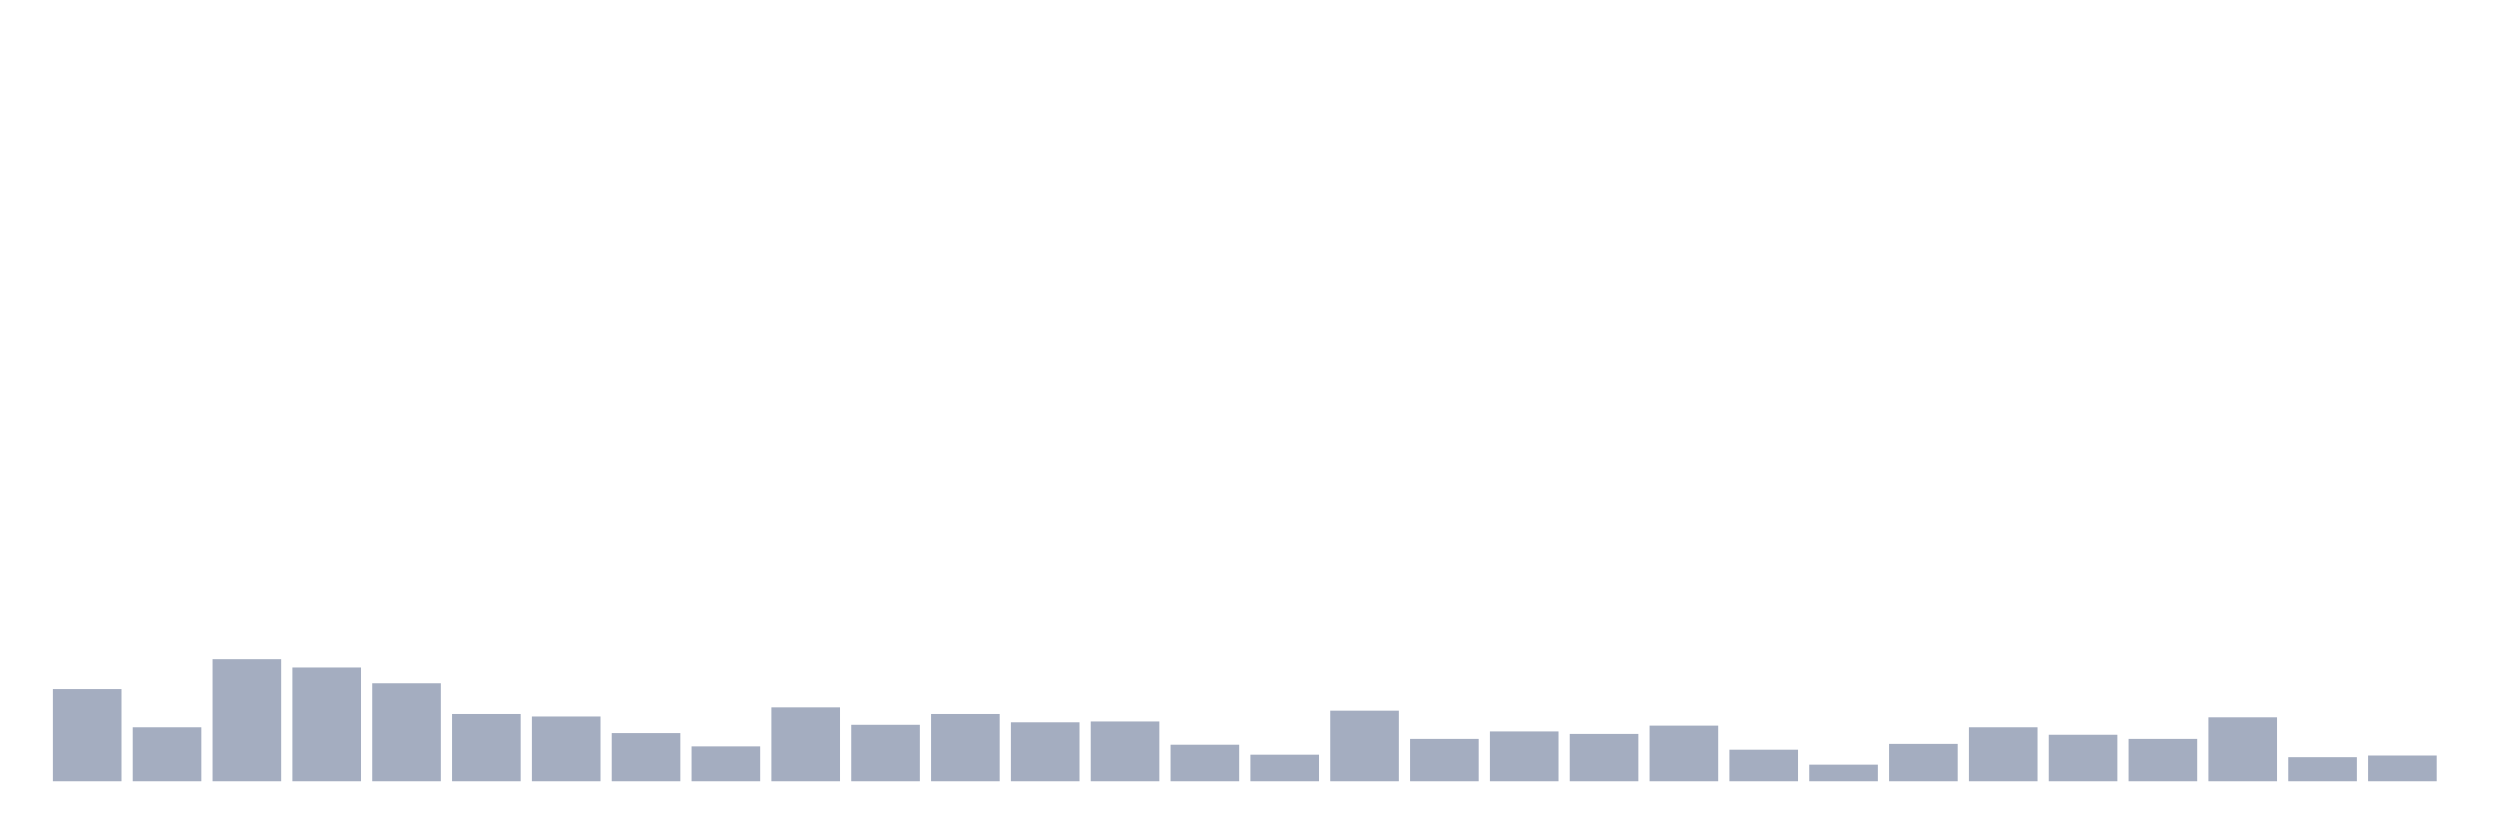 <svg xmlns="http://www.w3.org/2000/svg" viewBox="0 0 480 160"><g transform="translate(10,10)"><rect class="bar" x="0.153" width="13.175" y="122.301" height="17.699" fill="rgb(164,173,192)"></rect><rect class="bar" x="15.482" width="13.175" y="129.636" height="10.364" fill="rgb(164,173,192)"></rect><rect class="bar" x="30.81" width="13.175" y="116.56" height="23.44" fill="rgb(164,173,192)"></rect><rect class="bar" x="46.138" width="13.175" y="118.155" height="21.845" fill="rgb(164,173,192)"></rect><rect class="bar" x="61.466" width="13.175" y="121.185" height="18.815" fill="rgb(164,173,192)"></rect><rect class="bar" x="76.794" width="13.175" y="127.084" height="12.916" fill="rgb(164,173,192)"></rect><rect class="bar" x="92.123" width="13.175" y="127.563" height="12.437" fill="rgb(164,173,192)"></rect><rect class="bar" x="107.451" width="13.175" y="130.752" height="9.248" fill="rgb(164,173,192)"></rect><rect class="bar" x="122.779" width="13.175" y="133.303" height="6.697" fill="rgb(164,173,192)"></rect><rect class="bar" x="138.107" width="13.175" y="125.809" height="14.191" fill="rgb(164,173,192)"></rect><rect class="bar" x="153.436" width="13.175" y="129.157" height="10.843" fill="rgb(164,173,192)"></rect><rect class="bar" x="168.764" width="13.175" y="127.084" height="12.916" fill="rgb(164,173,192)"></rect><rect class="bar" x="184.092" width="13.175" y="128.679" height="11.321" fill="rgb(164,173,192)"></rect><rect class="bar" x="199.42" width="13.175" y="128.519" height="11.481" fill="rgb(164,173,192)"></rect><rect class="bar" x="214.748" width="13.175" y="132.984" height="7.016" fill="rgb(164,173,192)"></rect><rect class="bar" x="230.077" width="13.175" y="134.897" height="5.103" fill="rgb(164,173,192)"></rect><rect class="bar" x="245.405" width="13.175" y="126.446" height="13.554" fill="rgb(164,173,192)"></rect><rect class="bar" x="260.733" width="13.175" y="131.868" height="8.132" fill="rgb(164,173,192)"></rect><rect class="bar" x="276.061" width="13.175" y="130.433" height="9.567" fill="rgb(164,173,192)"></rect><rect class="bar" x="291.39" width="13.175" y="130.911" height="9.089" fill="rgb(164,173,192)"></rect><rect class="bar" x="306.718" width="13.175" y="129.317" height="10.683" fill="rgb(164,173,192)"></rect><rect class="bar" x="322.046" width="13.175" y="133.941" height="6.059" fill="rgb(164,173,192)"></rect><rect class="bar" x="337.374" width="13.175" y="136.811" height="3.189" fill="rgb(164,173,192)"></rect><rect class="bar" x="352.702" width="13.175" y="132.825" height="7.175" fill="rgb(164,173,192)"></rect><rect class="bar" x="368.031" width="13.175" y="129.636" height="10.364" fill="rgb(164,173,192)"></rect><rect class="bar" x="383.359" width="13.175" y="131.071" height="8.929" fill="rgb(164,173,192)"></rect><rect class="bar" x="398.687" width="13.175" y="131.868" height="8.132" fill="rgb(164,173,192)"></rect><rect class="bar" x="414.015" width="13.175" y="127.722" height="12.278" fill="rgb(164,173,192)"></rect><rect class="bar" x="429.344" width="13.175" y="135.376" height="4.624" fill="rgb(164,173,192)"></rect><rect class="bar" x="444.672" width="13.175" y="135.057" height="4.943" fill="rgb(164,173,192)"></rect></g></svg>